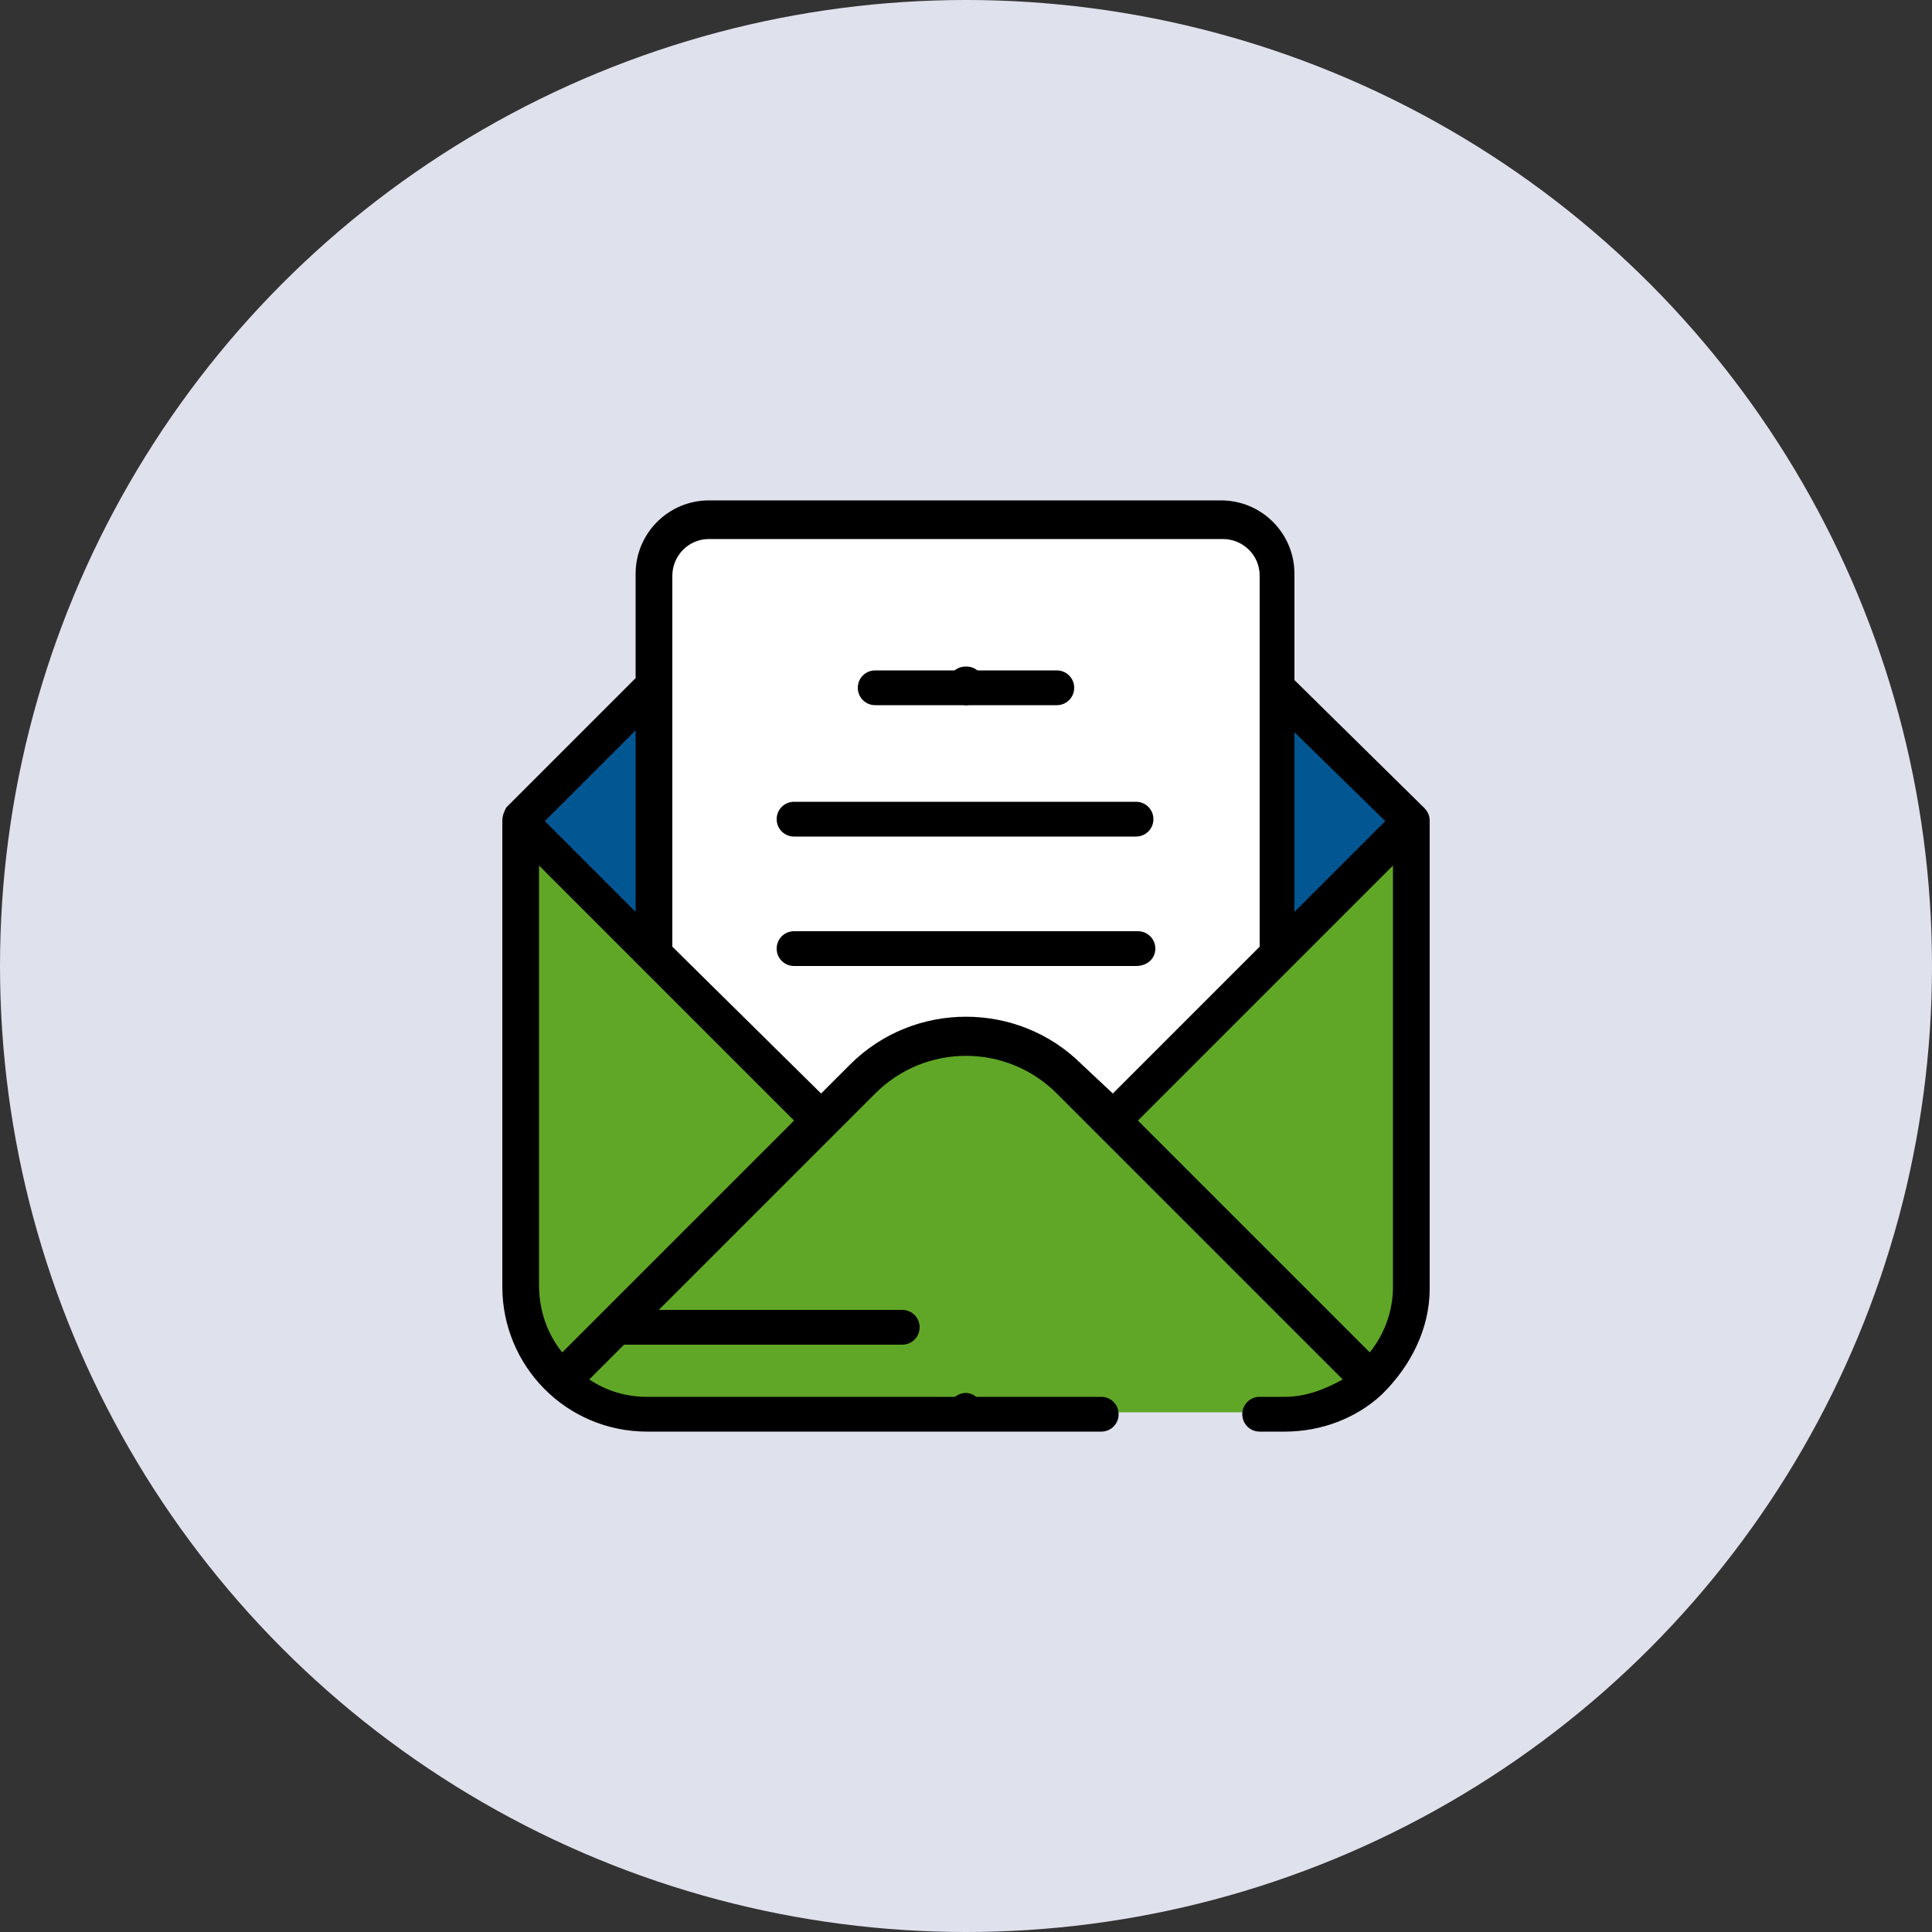 <?xml version="1.0" encoding="utf-8"?>
<!-- Generator: Adobe Illustrator 22.0.0, SVG Export Plug-In . SVG Version: 6.00 Build 0)  -->
<svg version="1.1" id="Capa_1" xmlns="http://www.w3.org/2000/svg" xmlns:xlink="http://www.w3.org/1999/xlink" x="0px" y="0px"
	 viewBox="0 0 100 100" style="enable-background:new 0 0 100 100;" xml:space="preserve">
<rect x="0" y="0" width="100" height="100" fill="#333333" stroke="none"/>
<style type="text/css">
	.st0{fill:#DFE1ED;}
	.st1{fill:#60A727;}
	.st2{fill:#FFFFFF;}
	.st3{fill:#025792;}
</style>
<circle class="st0" cx="50" cy="50" r="50"/>
<g>
	<path class="st1" d="M66.1,35.7l6.9,6.8v24.1c0,3.6-2.9,6.5-6.5,6.5H33.5c-3.6,0-6.5-2.9-6.5-6.5V42.5l6.9-6.9L66.1,35.7z"/>
	<path class="st2" d="M57.8,57.8l8.3-8.3V29.8c0-1.6-1.3-2.8-2.8-2.8H36.7c-1.6,0-2.8,1.3-2.8,2.8v19.7l8.3,8.3l7.8-4.2L57.8,57.8z"
		/>
	<g>
		<polygon class="st3" points="66.1,35.7 73.1,42.5 66.1,49.4 		"/>
		<polygon class="st3" points="33.9,35.7 26.9,42.5 33.9,49.4 		"/>
	</g>
	<path d="M50,72.1L50,72.1c-0.5,0-0.9,0.4-0.9,0.9S49.5,74,50,74h0c0.5,0,0.9-0.4,0.9-0.9S50.5,72.1,50,72.1z"/>
	<path d="M73.7,41.8l-6.7-6.6v-5.5c0-2.1-1.7-3.8-3.8-3.8H36.7c-2.1,0-3.8,1.7-3.8,3.8v5.4l-6.7,6.7C26.1,42,26,42.2,26,42.5v24.1
		c0,4.1,3.3,7.5,7.5,7.5h23.5c0.5,0,0.9-0.4,0.9-0.9s-0.4-0.9-0.9-0.9H33.5c-1.1,0-2.1-0.3-3-0.9l1.8-1.8h14.4
		c0.5,0,0.9-0.4,0.9-0.9s-0.4-0.9-0.9-0.9H34.1l11.2-11.2c2.6-2.6,6.8-2.6,9.4,0l14.8,14.8c-0.9,0.5-1.9,0.9-3,0.9h-1.3
		c-0.5,0-0.9,0.4-0.9,0.9s0.4,0.9,0.9,0.9h1.3c1.9,0,3.7-0.7,5-1.9c0,0,0.1-0.1,0.1-0.1c0,0,0,0,0,0c1.4-1.4,2.4-3.3,2.4-5.4V42.5
		C74,42.2,73.9,42,73.7,41.8z M71.7,42.5l-4.7,4.7v-9.3L71.7,42.5z M32.9,47.2l-4.7-4.7l4.7-4.7V47.2z M27.9,66.5V44.8L41.1,58
		l-12,12C28.3,69,27.9,67.8,27.9,66.5z M44,55.1l-1.5,1.5L34.8,49V29.8c0-1,0.8-1.9,1.9-1.9h26.6c1,0,1.9,0.8,1.9,1.9V49l-7.6,7.6
		L56,55.1C52.7,51.8,47.3,51.8,44,55.1z M70.9,70l-12-12l13.2-13.2v21.8C72.1,67.8,71.7,69,70.9,70z"/>
	<path d="M45.3,36.5h9.4c0.5,0,0.9-0.4,0.9-0.9s-0.4-0.9-0.9-0.9h-9.4c-0.5,0-0.9,0.4-0.9,0.9S44.8,36.5,45.3,36.5z"/>
	<path d="M50,36.5c0.2,0,0.5-0.1,0.7-0.3c0.2-0.2,0.3-0.4,0.3-0.7s-0.1-0.5-0.3-0.7c-0.2-0.2-0.4-0.3-0.7-0.3s-0.5,0.1-0.7,0.3
		c-0.2,0.2-0.3,0.4-0.3,0.7s0.1,0.5,0.3,0.7C49.5,36.4,49.8,36.5,50,36.5z"/>
	<path d="M41.1,43.3h17.7c0.5,0,0.9-0.4,0.9-0.9s-0.4-0.9-0.9-0.9H41.1c-0.5,0-0.9,0.4-0.9,0.9S40.6,43.3,41.1,43.3z"/>
	<path d="M59.8,49.1c0-0.5-0.4-0.9-0.9-0.9H41.1c-0.5,0-0.9,0.4-0.9,0.9s0.4,0.9,0.9,0.9h17.7C59.4,50,59.8,49.6,59.8,49.1z"/>
</g>
</svg>
